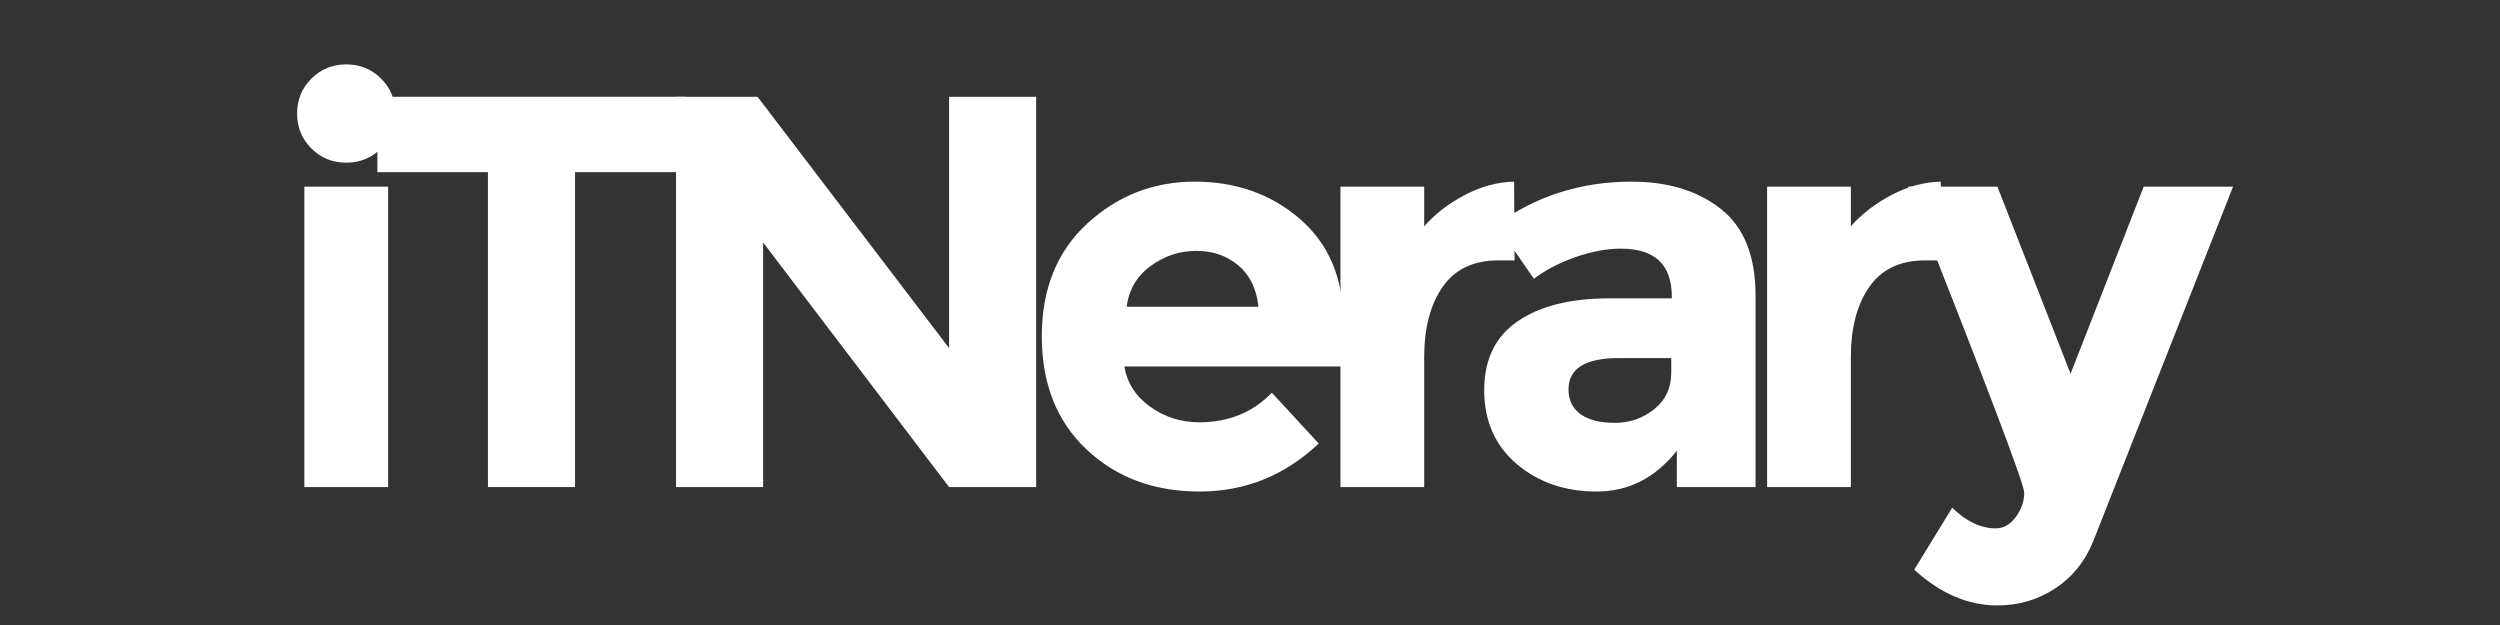 <?xml version="1.0" encoding="utf-8"?>
<!-- Generator: Adobe Illustrator 15.0.0, SVG Export Plug-In  -->
<!DOCTYPE svg PUBLIC "-//W3C//DTD SVG 1.1//EN" "http://www.w3.org/Graphics/SVG/1.1/DTD/svg11.dtd">
<svg version="1.1"
	 xmlns="http://www.w3.org/2000/svg" xmlns:xlink="http://www.w3.org/1999/xlink" xmlns:a="http://ns.adobe.com/AdobeSVGViewerExtensions/3.0/"
	 x="0px" y="0px" width="1200px" height="300px" viewBox="-142.612 -30.912 1200 300"
	 overflow="visible" enable-background="new -142.612 -30.912 1200 300" xml:space="preserve">
<rect x="-142.612" y="-30.912" width="1200" height="300" fill="#333333" stroke="none"/>
<defs>
</defs>
<path fill="#FFFFFF" d="M6.834,40.334C2.278,35.778,0,30.196,0,23.584c0-6.608,2.278-12.194,6.834-16.75S16.972,0,23.584,0
	c6.608,0,12.194,2.278,16.75,6.834s6.834,10.142,6.834,16.75c0,6.612-2.278,12.194-6.834,16.75s-10.142,6.834-16.75,6.834
	C16.972,47.168,11.39,44.89,6.834,40.334z M43.684,202.876h-40.2V58.692h40.2V202.876z"/>
<path fill="#FFFFFF" d="M133.408,51.724v151.152H91.6V51.724H38.536v-36.18h147.936v36.18H133.408z"/>
<path fill="#FFFFFF" d="M312.938,15.544h41.808v187.332h-41.808L223.694,85.492v117.384h-41.808V15.544h39.128l91.924,120.601
	V15.544z"/>
<path fill="#FFFFFF" d="M490.377,181.972c-16.26,15.368-35.334,23.048-57.218,23.048c-21.888,0-39.979-6.741-54.27-20.233
	c-14.296-13.488-21.44-31.578-21.44-54.271c0-22.688,7.278-40.736,21.842-54.136c14.56-13.4,31.758-20.1,51.59-20.1
	s36.67,5.988,50.519,17.956c13.844,11.972,20.77,28.408,20.77,49.312v21.44H397.113c1.248,7.864,5.36,14.296,12.328,19.296
	c6.968,5.004,14.828,7.504,23.584,7.504c14.112,0,25.728-4.732,34.84-14.204L490.377,181.972z M451.785,96.48
	c-5.54-4.644-12.286-6.968-20.234-6.968c-7.952,0-15.234,2.412-21.842,7.236c-6.612,4.824-10.452,11.348-11.524,19.564h63.248
	C460.536,107.736,457.321,101.128,451.785,96.48z"/>
<path fill="#FFFFFF" d="M576.646,94.068c-11.972,0-20.904,4.246-26.8,12.73c-5.896,8.488-8.845,19.698-8.845,33.634v62.444h-40.199
	V58.692h40.199V77.72c5.181-5.896,11.658-10.896,19.431-15.008c7.771-4.108,15.678-6.252,23.718-6.432l0.268,37.788H576.646z"/>
<path fill="#FFFFFF" d="M700.058,202.876H662.27v-17.42c-10.364,13.044-23.182,19.563-38.458,19.563
	c-15.275,0-28.098-4.422-38.458-13.266c-10.364-8.844-15.544-20.636-15.544-35.376s5.36-25.771,16.08-33.099
	c10.72-7.323,25.368-10.987,43.952-10.987h30.016v-0.804c0-15.364-8.132-23.048-24.388-23.048c-6.968,0-14.338,1.386-22.11,4.154
	c-7.771,2.772-14.338,6.21-19.697,10.318l-17.956-25.996c18.936-13.756,40.556-20.636,64.855-20.636
	c17.508,0,31.8,4.38,42.88,13.132c11.076,8.756,16.616,22.604,16.616,41.54V202.876z M659.59,147.936v-6.968h-25.192
	c-16.08,0-24.12,5.004-24.12,15.008c0,5.185,1.918,9.158,5.763,11.927c3.84,2.771,9.334,4.153,16.481,4.153
	c7.145,0,13.442-2.186,18.895-6.565C656.863,161.114,659.59,155.264,659.59,147.936z"/>
<path fill="#FFFFFF" d="M781.448,94.068c-11.972,0-20.904,4.246-26.8,12.73c-5.896,8.488-8.845,19.698-8.845,33.634v62.444h-40.199
	V58.692h40.199V77.72c5.181-5.896,11.658-10.896,19.431-15.008c7.771-4.108,15.678-6.252,23.718-6.432l0.268,37.788H781.448z"/>
<path fill="#FFFFFF" d="M816.152,259.692c-14.116,0-27.429-5.721-39.933-17.152l18.225-29.748
	c6.788,6.607,13.756,9.916,20.904,9.916c3.752,0,6.968-1.834,9.647-5.494c2.68-3.664,4.021-7.55,4.021-11.658
	c0-4.107-18.585-53.063-55.744-146.864h42.88l35.107,89.78l35.108-89.78h42.88l-67,169.912c-3.932,9.824-10.05,17.462-18.357,22.914
	C835.582,256.966,826.336,259.692,816.152,259.692z"/>
</svg>
